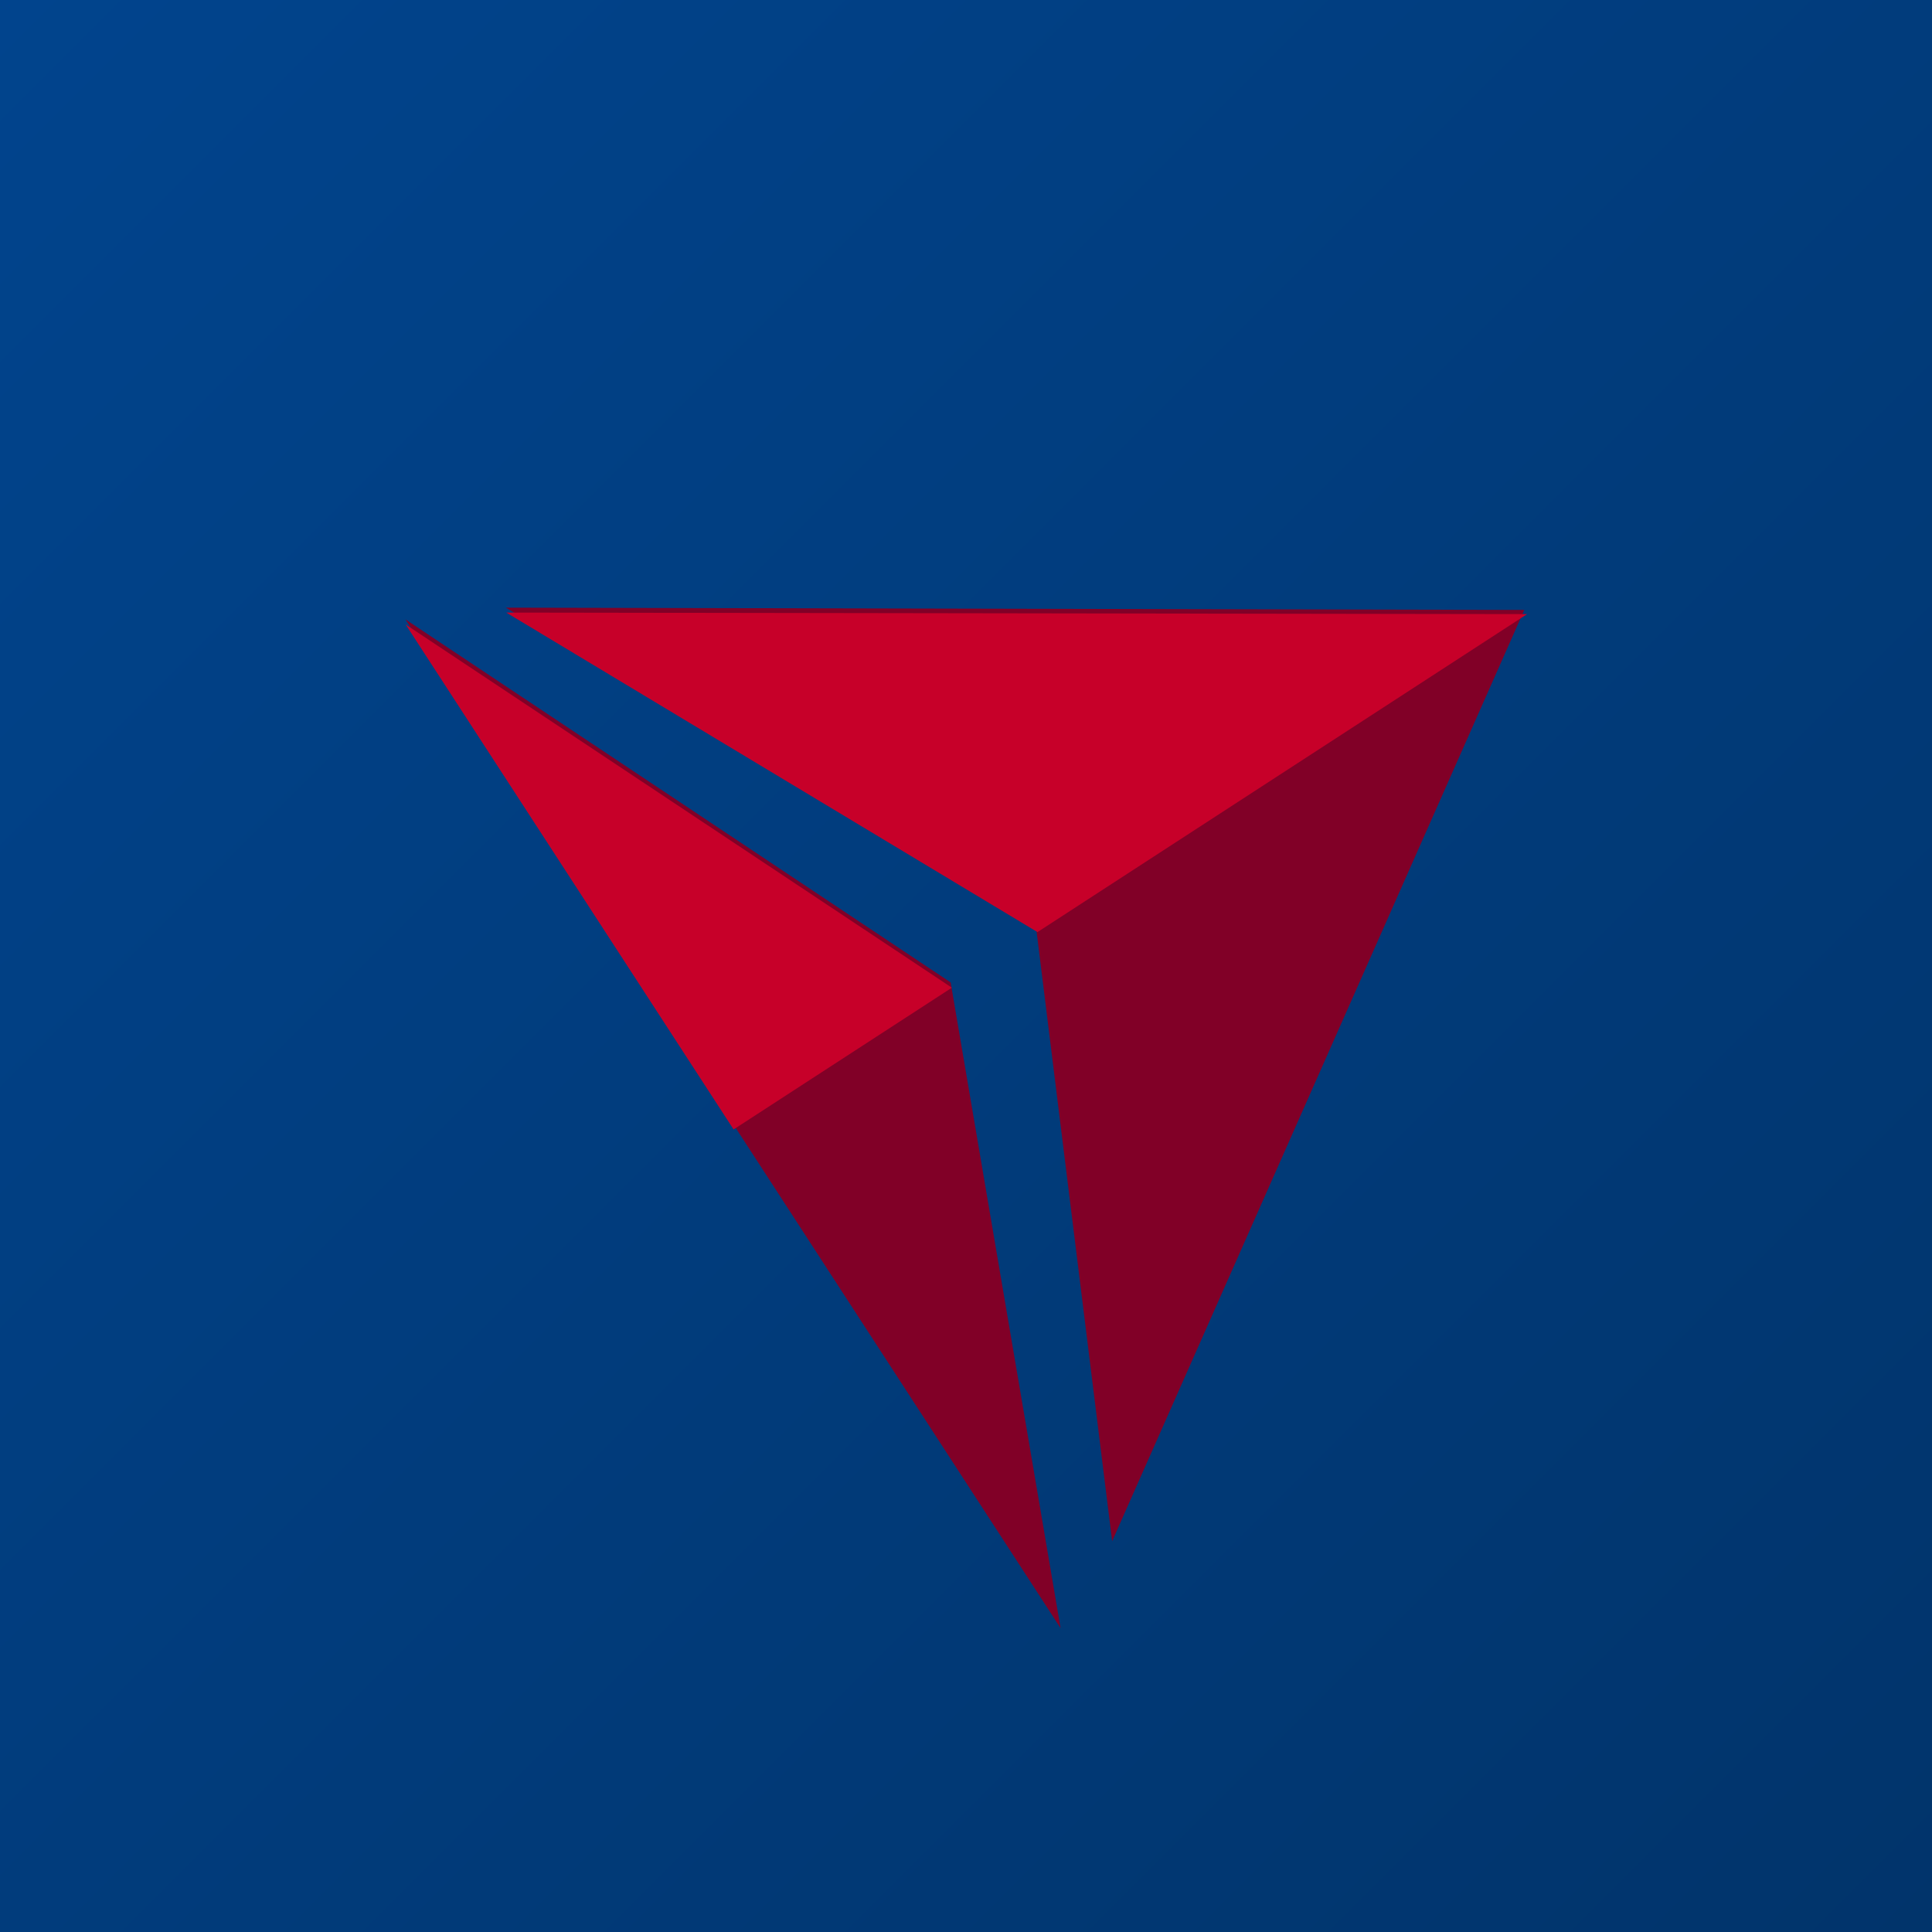 <?xml version="1.0" encoding="UTF-8" standalone="no"?>
<svg
   xmlns:dc="http://purl.org/dc/elements/1.1/"
   xmlns:cc="http://creativecommons.org/ns#"
   xmlns:rdf="http://www.w3.org/1999/02/22-rdf-syntax-ns#"
   xmlns:svg="http://www.w3.org/2000/svg"
   xmlns="http://www.w3.org/2000/svg"
   xmlns:xlink="http://www.w3.org/1999/xlink"
   xmlns:sodipodi="http://sodipodi.sourceforge.net/DTD/sodipodi-0.dtd"
   xmlns:inkscape="http://www.inkscape.org/namespaces/inkscape"
   width="512"
   height="512"
   viewBox="0 0 135.467 135.467"
   version="1.1"
   id="svg8"
   inkscape:version="1.0.2 (394de47547, 2021-03-26)"
   sodipodi:docname="com.delta.mobile.android.svg"
   inkscape:export-filename="/home/reese/Pictures/icons/png/cvs_pharmacy.png"
   inkscape:export-xdpi="28.659931"
   inkscape:export-ydpi="28.659931">
  <defs
     id="defs2">
    <linearGradient
       inkscape:collect="always"
       id="linearGradient4237">
      <stop
         style="stop-color:#01448d;stop-opacity:1"
         offset="0"
         id="stop4233" />
      <stop
         style="stop-color:#01346b;stop-opacity:1"
         offset="1"
         id="stop4235" />
    </linearGradient>
    <linearGradient
       inkscape:collect="always"
       xlink:href="#linearGradient4237"
       id="linearGradient13679"
       x1="-449.413"
       y1="-493.411"
       x2="-313.947"
       y2="-357.944"
       gradientUnits="userSpaceOnUse" />
    <clipPath
       clipPathUnits="userSpaceOnUse"
       id="clipPath1733">
      <path
         d="M 0,807 H 712 V 0 H 0 Z"
         id="path1731" />
    </clipPath>
    <clipPath
       clipPathUnits="userSpaceOnUse"
       id="clipPath1741">
      <path
         d="m 163.75,548.25 h 384.5 v -384.5 h -384.5 z"
         id="path1739" />
    </clipPath>
    <clipPath
       clipPathUnits="userSpaceOnUse"
       id="clipPath1745">
      <path
         d="m 163.75,548.25 h 384.5 v -384.5 h -384.5 z"
         id="path1743" />
    </clipPath>
    <mask
       maskUnits="userSpaceOnUse"
       x="0"
       y="0"
       width="1"
       height="1"
       id="mask1747">
      <g
         id="g1763">
        <g
           clip-path="url(#clipPath1741)"
           id="g1761">
          <path
             d="m 163.75,548.25 h 384.5 v -384.5 h -384.5 z"
             style="fill:#000000;fill-opacity:1;fill-rule:nonzero;stroke:none"
             id="path1749" />
          <g
             id="g1759">
            <g
               id="g1751" />
            <g
               id="g1757">
              <g
                 clip-path="url(#clipPath1745)"
                 id="g1755">
                <path
                   d="M 99.917,612.083 H 612.586 V 99.414 H 99.917 Z"
                   style="fill:#ffffff;fill-opacity:1;fill-rule:nonzero;stroke:none"
                   id="path1753" />
              </g>
            </g>
          </g>
        </g>
      </g>
    </mask>
    <clipPath
       clipPathUnits="userSpaceOnUse"
       id="clipPath1771">
      <path
         d="m 163.75,548.25 h 384.5 v -384.5 h -384.5 z"
         id="path1769" />
    </clipPath>
    <clipPath
       clipPathUnits="userSpaceOnUse"
       id="clipPath1775">
      <path
         d="M 164,548 H 548 V 164 H 164 Z"
         id="path1773" />
    </clipPath>
    <clipPath
       clipPathUnits="userSpaceOnUse"
       id="clipPath1779">
      <path
         d="M 164.066,547.968 H 547.999 V 163.956 H 164.066 Z"
         id="path1777" />
    </clipPath>
    <clipPath
       clipPathUnits="userSpaceOnUse"
       id="clipPath1783">
      <path
         d="M 164.02,547.93 H 547.835 V 164.176 H 164.02 Z"
         id="path1781" />
    </clipPath>
    <clipPath
       clipPathUnits="userSpaceOnUse"
       id="clipPath1787">
      <path
         d="m 299.75,548.25 h 0.5 v -384.5 h -0.5 z"
         id="path1785" />
    </clipPath>
    <clipPath
       clipPathUnits="userSpaceOnUse"
       id="clipPath1791">
      <path
         d="m 355.75,548.25 h 0.5 v -384.5 h -0.5 z"
         id="path1789" />
    </clipPath>
    <clipPath
       clipPathUnits="userSpaceOnUse"
       id="clipPath1795">
      <path
         d="m 411.83,548.25 h 0.5 v -384.5 h -0.5 z"
         id="path1793" />
    </clipPath>
    <clipPath
       clipPathUnits="userSpaceOnUse"
       id="clipPath1799">
      <path
         d="m 163.9,412.1 h 383.933 v -0.2 H 163.9 Z"
         id="path1797" />
    </clipPath>
    <clipPath
       clipPathUnits="userSpaceOnUse"
       id="clipPath1803">
      <path
         d="m 163.9,356.1 h 383.933 v -0.2 H 163.9 Z"
         id="path1801" />
    </clipPath>
    <clipPath
       clipPathUnits="userSpaceOnUse"
       id="clipPath1807">
      <path
         d="m 163.75,300.25 h 384.233 v -0.5 H 163.75 Z"
         id="path1805" />
    </clipPath>
    <clipPath
       clipPathUnits="userSpaceOnUse"
       id="clipPath2161">
      <path
         d="M 0,807 H 712 V 0 H 0 Z"
         id="path2159" />
    </clipPath>
    <mask
       maskUnits="userSpaceOnUse"
       x="0"
       y="0"
       width="1"
       height="1"
       id="mask2175">
      <g
         id="g2191">
        <g
           clip-path="url(#clipPath2169)"
           id="g2189">
          <path
             d="m 163.75,548.25 h 384.5 v -384.5 h -384.5 z"
             style="fill:#000000;fill-opacity:1;fill-rule:nonzero;stroke:none"
             id="path2177" />
          <g
             id="g2187">
            <g
               id="g2179" />
            <g
               id="g2185">
              <g
                 clip-path="url(#clipPath2173)"
                 id="g2183">
                <path
                   d="M 99.917,612.083 H 612.586 V 99.414 H 99.917 Z"
                   style="fill:#ffffff;fill-opacity:1;fill-rule:nonzero;stroke:none"
                   id="path2181" />
              </g>
            </g>
          </g>
        </g>
      </g>
    </mask>
    <clipPath
       clipPathUnits="userSpaceOnUse"
       id="clipPath2169">
      <path
         d="m 163.75,548.25 h 384.5 v -384.5 h -384.5 z"
         id="path2167" />
    </clipPath>
    <clipPath
       clipPathUnits="userSpaceOnUse"
       id="clipPath2173">
      <path
         d="m 163.75,548.25 h 384.5 v -384.5 h -384.5 z"
         id="path2171" />
    </clipPath>
    <clipPath
       clipPathUnits="userSpaceOnUse"
       id="clipPath2199">
      <path
         d="m 163.75,548.25 h 384.5 v -384.5 h -384.5 z"
         id="path2197" />
    </clipPath>
    <clipPath
       clipPathUnits="userSpaceOnUse"
       id="clipPath2203">
      <path
         d="M 164,548 H 548 V 164 H 164 Z"
         id="path2201" />
    </clipPath>
    <clipPath
       clipPathUnits="userSpaceOnUse"
       id="clipPath2207">
      <path
         d="M 164.066,547.968 H 547.999 V 163.956 H 164.066 Z"
         id="path2205" />
    </clipPath>
    <clipPath
       clipPathUnits="userSpaceOnUse"
       id="clipPath2211">
      <path
         d="M 164.02,547.93 H 547.835 V 164.176 H 164.02 Z"
         id="path2209" />
    </clipPath>
    <clipPath
       clipPathUnits="userSpaceOnUse"
       id="clipPath2215">
      <path
         d="m 299.75,548.25 h 0.5 v -384.5 h -0.5 z"
         id="path2213" />
    </clipPath>
    <clipPath
       clipPathUnits="userSpaceOnUse"
       id="clipPath2219">
      <path
         d="m 355.75,548.25 h 0.5 v -384.5 h -0.5 z"
         id="path2217" />
    </clipPath>
    <clipPath
       clipPathUnits="userSpaceOnUse"
       id="clipPath2223">
      <path
         d="m 411.83,548.25 h 0.5 v -384.5 h -0.5 z"
         id="path2221" />
    </clipPath>
    <clipPath
       clipPathUnits="userSpaceOnUse"
       id="clipPath2227">
      <path
         d="m 163.9,412.1 h 383.933 v -0.2 H 163.9 Z"
         id="path2225" />
    </clipPath>
    <clipPath
       clipPathUnits="userSpaceOnUse"
       id="clipPath2231">
      <path
         d="m 163.9,356.1 h 383.933 v -0.2 H 163.9 Z"
         id="path2229" />
    </clipPath>
    <clipPath
       clipPathUnits="userSpaceOnUse"
       id="clipPath2235">
      <path
         d="m 163.75,300.25 h 384.233 v -0.5 H 163.75 Z"
         id="path2233" />
    </clipPath>
  </defs>
  <sodipodi:namedview
     id="base"
     pagecolor="#ffffff"
     bordercolor="#666666"
     borderopacity="1.0"
     inkscape:pageopacity="0.0"
     inkscape:pageshadow="2"
     inkscape:zoom="1.2143049"
     inkscape:cx="169.14589"
     inkscape:cy="276.52468"
     inkscape:document-units="mm"
     inkscape:current-layer="layer1"
     showgrid="false"
     fit-margin-top="0"
     fit-margin-left="0"
     fit-margin-right="0"
     fit-margin-bottom="0"
     inkscape:window-width="1892"
     inkscape:window-height="1000"
     inkscape:window-x="14"
     inkscape:window-y="66"
     inkscape:window-maximized="1"
     inkscape:snap-global="true"
     inkscape:snap-bbox="true"
     inkscape:bbox-paths="false"
     inkscape:bbox-nodes="true"
     inkscape:snap-bbox-edge-midpoints="true"
     inkscape:snap-bbox-midpoints="true"
     inkscape:snap-nodes="true"
     inkscape:snap-text-baseline="true"
     inkscape:snap-page="true"
     inkscape:snap-to-guides="true"
     inkscape:document-rotation="0"
     units="px" />
  <g
     inkscape:label="Layer 1"
     inkscape:groupmode="layer"
     id="layer1"
     transform="translate(449.413,493.411)">
    <rect
       style="display:inline;fill:url(#linearGradient13679);fill-opacity:1;stroke:none;stroke-width:1.626;stroke-linecap:round;stroke-linejoin:round"
       id="rect13671"
       width="135.467"
       height="135.467"
       x="-449.413"
       y="-493.411" />
    <g
       id="g4225"
       transform="matrix(0.113,0.174,-0.174,0.113,-489.412,-574.78)"
       clip-path="none"
       mask="none">
      <path
         id="path4175-8"
         style="opacity:1;fill:#810027;fill-opacity:1;stroke-width:25.4;stroke-linejoin:round"
         inkscape:transform-center-x="6.1939281e-05"
         inkscape:transform-center-y="-14.636014"
         transform="matrix(1.413,0,0,0.352,-365.928,33.046)"
         d="M 1030.818,51.034 743.127,51.034 886.973,-198.114 Z M 886.973,-854.797 753.852,-35.966 886.973,-295.851 1020.093,-35.968 Z" />
      <path
         id="path4207"
         style="opacity:1;fill:#c70029;fill-opacity:1;stroke-width:67.738;stroke-linejoin:round"
         inkscape:transform-center-x="6.1939281e-05"
         inkscape:transform-center-y="-14.636014"
         transform="matrix(0.265,0,0,0.265,-449.413,-493.411)"
         d="m 5050.902,1725.842 -767.957,331.902 h 767.957 z m 0,-874.795 -710.701,1090.799 710.701,-346.205 z" />
    </g>
  </g>
</svg>
